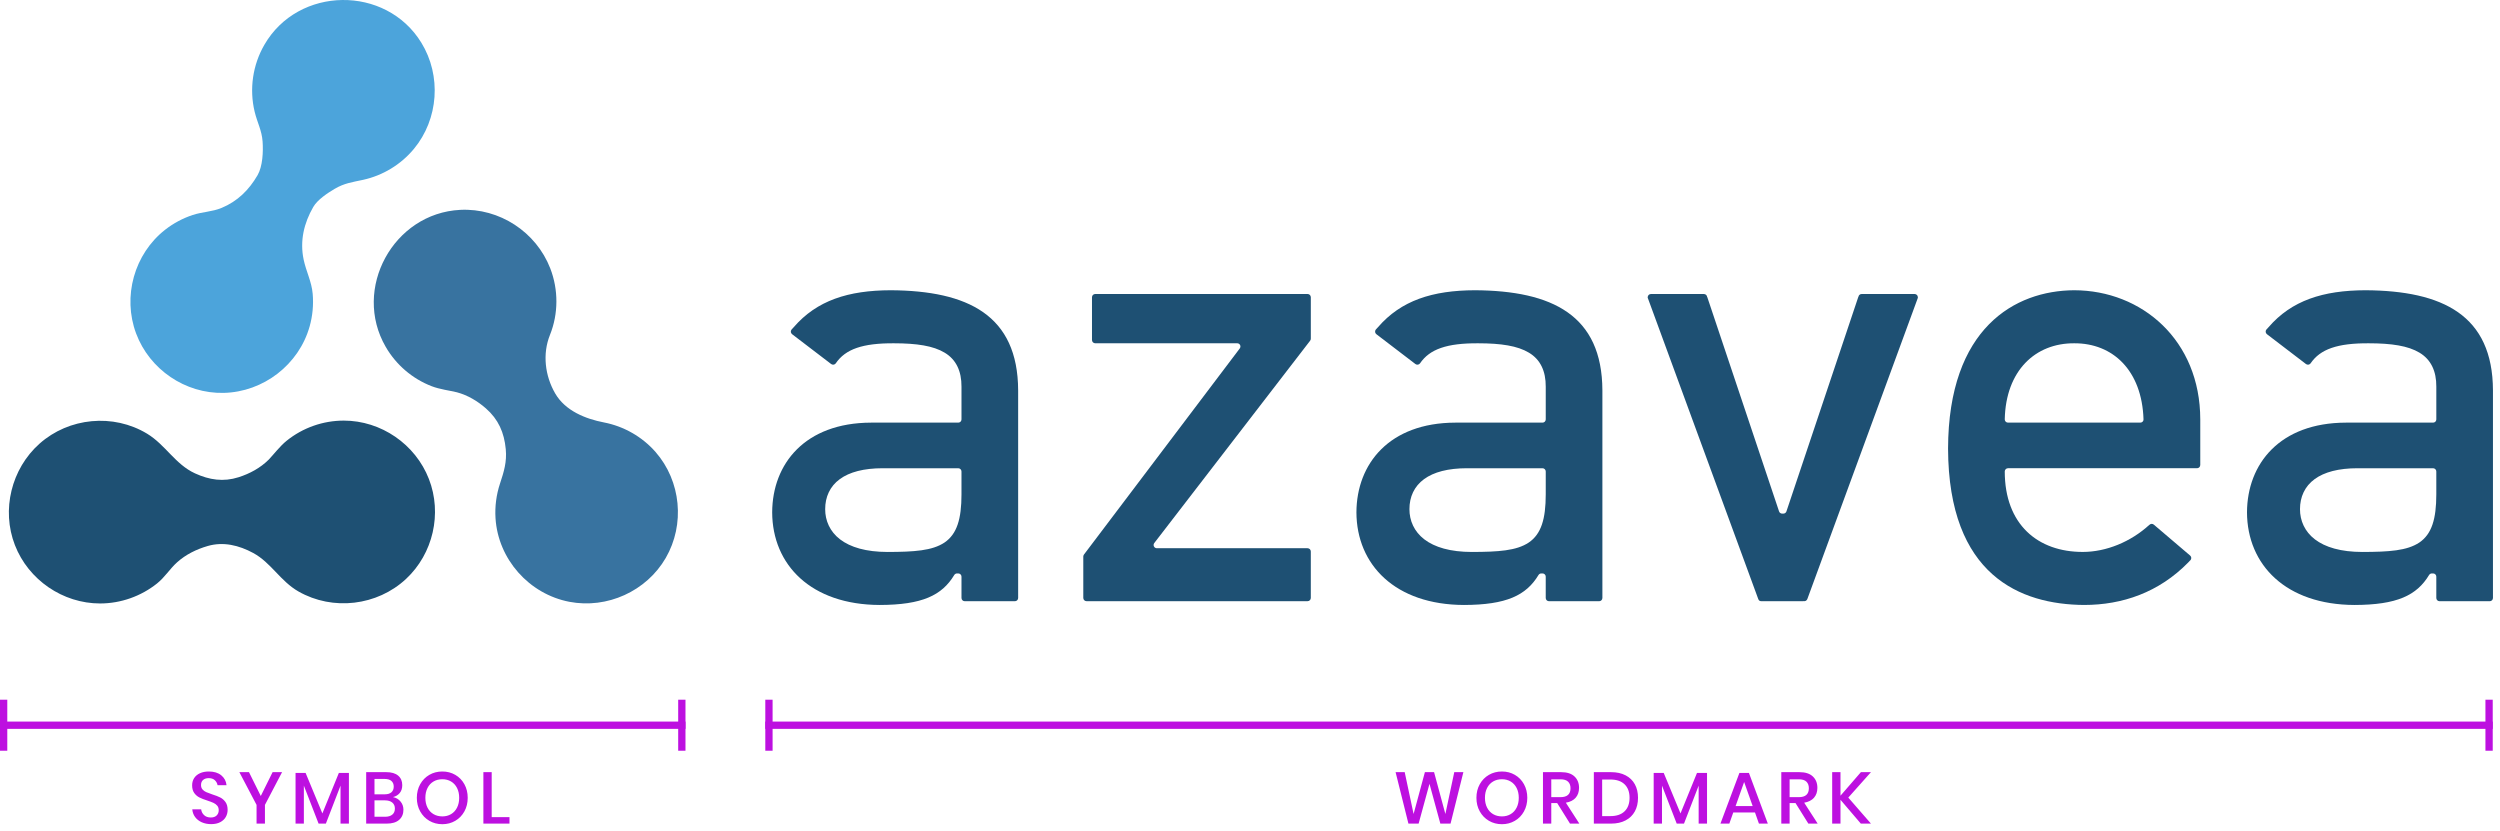 <?xml version="1.0" encoding="UTF-8"?>
<svg width="343px" height="114px" viewBox="0 0 343 114" version="1.1" xmlns="http://www.w3.org/2000/svg" xmlns:xlink="http://www.w3.org/1999/xlink">
    <!-- Generator: Sketch 50.2 (55047) - http://www.bohemiancoding.com/sketch -->
    <title>anatomy</title>
    <desc>Created with Sketch.</desc>
    <defs></defs>
    <g id="Page-1" stroke="none" stroke-width="1" fill="none" fill-rule="evenodd">
        <g id="anatomy">
            <path d="M31.23,111.12 C31.23,111.467 31.147,111.788 30.98,112.085 C30.813,112.382 30.56,112.62 30.22,112.8 C29.88,112.98 29.463,113.07 28.97,113.07 C28.49,113.07 28.06,112.985 27.68,112.815 C27.3,112.645 26.997,112.407 26.77,112.1 C26.543,111.793 26.413,111.44 26.38,111.04 L27.6,111.04 C27.633,111.347 27.765,111.61 27.995,111.83 C28.225,112.05 28.533,112.16 28.92,112.16 C29.267,112.16 29.535,112.067 29.725,111.88 C29.915,111.693 30.01,111.453 30.01,111.16 C30.01,110.907 29.94,110.698 29.8,110.535 C29.66,110.372 29.487,110.243 29.28,110.15 C29.073,110.057 28.79,109.95 28.43,109.83 C27.99,109.69 27.632,109.55 27.355,109.41 C27.078,109.27 26.843,109.067 26.65,108.8 C26.457,108.533 26.36,108.183 26.36,107.75 C26.36,107.37 26.453,107.037 26.64,106.75 C26.827,106.463 27.093,106.242 27.44,106.085 C27.787,105.928 28.187,105.85 28.64,105.85 C29.36,105.85 29.932,106.023 30.355,106.37 C30.778,106.717 31.02,107.17 31.08,107.73 L29.85,107.73 C29.803,107.463 29.678,107.235 29.475,107.045 C29.272,106.855 28.993,106.76 28.64,106.76 C28.32,106.76 28.063,106.842 27.87,107.005 C27.677,107.168 27.58,107.403 27.58,107.71 C27.58,107.95 27.647,108.148 27.78,108.305 C27.913,108.462 28.082,108.585 28.285,108.675 C28.488,108.765 28.767,108.87 29.12,108.99 C29.567,109.13 29.932,109.272 30.215,109.415 C30.498,109.558 30.738,109.767 30.935,110.04 C31.132,110.313 31.23,110.673 31.23,111.12 Z M38.7,105.94 L36.35,110.43 L36.35,113 L35.2,113 L35.2,110.43 L32.84,105.94 L34.16,105.94 L35.78,109.21 L37.4,105.94 L38.7,105.94 Z M47.87,106.05 L47.87,113 L46.72,113 L46.72,107.79 L44.71,113 L43.71,113 L41.69,107.79 L41.69,113 L40.55,113 L40.55,106.05 L41.93,106.05 L44.23,111.6 L46.49,106.05 L47.87,106.05 Z M53.92,109.36 C54.347,109.447 54.692,109.65 54.955,109.97 C55.218,110.29 55.35,110.663 55.35,111.09 C55.35,111.677 55.153,112.142 54.76,112.485 C54.367,112.828 53.797,113 53.05,113 L50.24,113 L50.24,105.94 L53,105.94 C53.707,105.94 54.248,106.098 54.625,106.415 C55.002,106.732 55.19,107.167 55.19,107.72 C55.19,108.167 55.073,108.528 54.84,108.805 C54.607,109.082 54.3,109.267 53.92,109.36 Z M51.38,108.98 L52.79,108.98 C53.19,108.98 53.495,108.887 53.705,108.7 C53.915,108.513 54.02,108.253 54.02,107.92 C54.02,107.593 53.915,107.337 53.705,107.15 C53.495,106.963 53.177,106.87 52.75,106.87 L51.38,106.87 L51.38,108.98 Z M52.82,112.06 C53.253,112.06 53.588,111.962 53.825,111.765 C54.062,111.568 54.18,111.293 54.18,110.94 C54.18,110.587 54.06,110.31 53.82,110.11 C53.58,109.91 53.243,109.81 52.81,109.81 L51.38,109.81 L51.38,112.06 L52.82,112.06 Z M60.69,105.85 C61.343,105.85 61.935,106.003 62.465,106.31 C62.995,106.617 63.412,107.045 63.715,107.595 C64.018,108.145 64.17,108.767 64.17,109.46 C64.17,110.153 64.018,110.775 63.715,111.325 C63.412,111.875 62.995,112.305 62.465,112.615 C61.935,112.925 61.343,113.08 60.69,113.08 C60.03,113.08 59.435,112.925 58.905,112.615 C58.375,112.305 57.957,111.875 57.65,111.325 C57.343,110.775 57.19,110.153 57.19,109.46 C57.19,108.767 57.343,108.145 57.65,107.595 C57.957,107.045 58.375,106.617 58.905,106.31 C59.435,106.003 60.03,105.85 60.69,105.85 Z M60.69,106.91 C60.237,106.91 59.833,107.013 59.48,107.22 C59.127,107.427 58.852,107.723 58.655,108.11 C58.458,108.497 58.36,108.947 58.36,109.46 C58.36,109.973 58.458,110.423 58.655,110.81 C58.852,111.197 59.127,111.493 59.48,111.7 C59.833,111.907 60.237,112.01 60.69,112.01 C61.137,112.01 61.535,111.907 61.885,111.7 C62.235,111.493 62.508,111.197 62.705,110.81 C62.902,110.423 63,109.973 63,109.46 C63,108.947 62.902,108.497 62.705,108.11 C62.508,107.723 62.235,107.427 61.885,107.22 C61.535,107.013 61.137,106.91 60.69,106.91 Z M67.46,112.11 L69.9,112.11 L69.9,113 L66.32,113 L66.32,105.94 L67.46,105.94 L67.46,112.11 Z" id="SYMBOL" fill="#BD10E0" fill-rule="nonzero"></path>
            <path d="M200.775,105.94 L199.015,113 L197.615,113 L196.125,107.54 L194.635,113 L193.235,113 L191.475,105.94 L192.725,105.94 L193.945,111.68 L195.495,105.94 L196.755,105.94 L198.305,111.68 L199.525,105.94 L200.775,105.94 Z M206.065,105.85 C206.718,105.85 207.31,106.003 207.84,106.31 C208.37,106.617 208.787,107.045 209.09,107.595 C209.393,108.145 209.545,108.767 209.545,109.46 C209.545,110.153 209.393,110.775 209.09,111.325 C208.787,111.875 208.37,112.305 207.84,112.615 C207.31,112.925 206.718,113.08 206.065,113.08 C205.405,113.08 204.81,112.925 204.28,112.615 C203.75,112.305 203.332,111.875 203.025,111.325 C202.718,110.775 202.565,110.153 202.565,109.46 C202.565,108.767 202.718,108.145 203.025,107.595 C203.332,107.045 203.75,106.617 204.28,106.31 C204.81,106.003 205.405,105.85 206.065,105.85 Z M206.065,106.91 C205.612,106.91 205.208,107.013 204.855,107.22 C204.502,107.427 204.227,107.723 204.03,108.11 C203.833,108.497 203.735,108.947 203.735,109.46 C203.735,109.973 203.833,110.423 204.03,110.81 C204.227,111.197 204.502,111.493 204.855,111.7 C205.208,111.907 205.612,112.01 206.065,112.01 C206.512,112.01 206.91,111.907 207.26,111.7 C207.61,111.493 207.883,111.197 208.08,110.81 C208.277,110.423 208.375,109.973 208.375,109.46 C208.375,108.947 208.277,108.497 208.08,108.11 C207.883,107.723 207.61,107.427 207.26,107.22 C206.91,107.013 206.512,106.91 206.065,106.91 Z M215.405,113 L213.645,110.18 L212.835,110.18 L212.835,113 L211.695,113 L211.695,105.94 L214.185,105.94 C214.992,105.94 215.603,106.137 216.02,106.53 C216.437,106.923 216.645,107.443 216.645,108.09 C216.645,108.643 216.49,109.097 216.18,109.45 C215.87,109.803 215.422,110.03 214.835,110.13 L216.685,113 L215.405,113 Z M212.835,109.37 L214.095,109.37 C215.015,109.37 215.475,108.963 215.475,108.15 C215.475,107.763 215.363,107.462 215.14,107.245 C214.917,107.028 214.568,106.92 214.095,106.92 L212.835,106.92 L212.835,109.37 Z M224.735,109.46 C224.735,110.173 224.59,110.795 224.3,111.325 C224.01,111.855 223.587,112.267 223.03,112.56 C222.473,112.853 221.808,113 221.035,113 L218.675,113 L218.675,105.94 L221.035,105.94 C221.808,105.94 222.473,106.085 223.03,106.375 C223.587,106.665 224.01,107.073 224.3,107.6 C224.59,108.127 224.735,108.747 224.735,109.46 Z M220.945,111.97 C221.792,111.97 222.442,111.75 222.895,111.31 C223.348,110.87 223.575,110.253 223.575,109.46 C223.575,108.667 223.348,108.05 222.895,107.61 C222.442,107.17 221.792,106.95 220.945,106.95 L219.815,106.95 L219.815,111.97 L220.945,111.97 Z M234.205,106.05 L234.205,113 L233.055,113 L233.055,107.79 L231.045,113 L230.045,113 L228.025,107.79 L228.025,113 L226.885,113 L226.885,106.05 L228.265,106.05 L230.565,111.6 L232.825,106.05 L234.205,106.05 Z M240.785,111.47 L237.805,111.47 L237.265,113 L236.045,113 L238.645,106.05 L239.955,106.05 L242.545,113 L241.325,113 L240.785,111.47 Z M240.465,110.59 L239.295,107.29 L238.125,110.59 L240.465,110.59 Z M248.105,113 L246.345,110.18 L245.535,110.18 L245.535,113 L244.395,113 L244.395,105.94 L246.885,105.94 C247.692,105.94 248.303,106.137 248.72,106.53 C249.137,106.923 249.345,107.443 249.345,108.09 C249.345,108.643 249.19,109.097 248.88,109.45 C248.57,109.803 248.122,110.03 247.535,110.13 L249.385,113 L248.105,113 Z M245.535,109.37 L246.795,109.37 C247.715,109.37 248.175,108.963 248.175,108.15 C248.175,107.763 248.063,107.462 247.84,107.245 C247.617,107.028 247.268,106.92 246.795,106.92 L245.535,106.92 L245.535,109.37 Z M253.585,109.43 L256.695,113 L255.305,113 L252.515,109.73 L252.515,113 L251.375,113 L251.375,105.94 L252.515,105.94 L252.515,109.17 L255.315,105.94 L256.695,105.94 L253.585,109.43 Z" id="WORDMARK" fill="#BD10E0" fill-rule="nonzero"></path>
            <g id="Logo/Color" transform="translate(1, 0)" fill-rule="nonzero">
                <g id="azavea_rgb_solo">
                    <path d="M46.16,57.707 C43.324,57.707 40.541,58.688 38.333,60.467 C37.406,61.212 36.566,62.328 35.878,63.052 C34.728,64.2 33.271,64.985 31.732,65.477 C29.655,66.14 27.728,65.852 25.748,64.943 C23.046,63.706 21.697,61.022 19.181,59.502 C14.545,56.698 8.458,57.279 4.42,60.875 C0.555,64.317 -0.829,69.955 1.045,74.788 C2.898,79.562 7.618,82.796 12.739,82.796 C15.566,82.793 18.345,81.811 20.552,80.046 C21.617,79.194 22.306,78.04 23.296,77.15 C24.491,76.075 25.961,75.356 27.498,74.911 C29.649,74.287 31.793,74.816 33.743,75.871 C36.196,77.202 37.465,79.733 39.954,81.153 C44.67,83.84 50.742,83.125 54.708,79.429 C58.421,75.967 59.688,70.458 57.848,65.723 C55.994,60.947 51.285,57.706 46.16,57.707" id="Shape" fill="#1E5073"></path>
                    <path d="M35.266,6.157 C33.67,8.916 33.192,12.224 33.936,15.322 C34.302,16.84 34.925,17.898 35.029,19.43 C35.123,20.803 35.045,22.817 34.337,24.038 C33.165,26.054 31.603,27.615 29.39,28.531 C28.127,29.056 26.728,29.067 25.428,29.499 C24.073,29.95 22.796,30.631 21.67,31.509 C17.41,34.833 15.786,40.701 17.674,45.752 C19.519,50.691 24.411,54.026 29.687,53.905 C35.135,53.782 40.007,50.035 41.484,44.78 C41.89,43.334 42.031,41.817 41.902,40.319 C41.757,38.633 40.998,37.235 40.661,35.623 C40.119,33.048 40.703,30.61 41.981,28.396 C42.555,27.397 43.946,26.485 44.91,25.914 C46.239,25.123 47.367,24.989 48.804,24.676 C51.525,24.083 54.013,22.573 55.789,20.425 C59.176,16.337 59.587,10.394 56.815,5.869 C51.949,-2.082 39.913,-1.924 35.266,6.157" id="Shape" fill="#4CA4DB"></path>
                    <path d="M51.918,47.586 C53.336,50.044 55.576,51.966 58.221,52.987 C59.333,53.418 60.701,53.581 61.688,53.822 C63.171,54.222 64.512,55.021 65.662,56.029 C67.383,57.536 68.173,59.34 68.391,61.622 C68.558,63.373 68.136,64.73 67.599,66.351 C67.097,67.873 66.885,69.488 66.984,71.089 C67.334,76.727 71.591,81.505 77.119,82.568 C82.295,83.56 87.691,81.119 90.337,76.556 C93.003,71.959 92.444,66.019 88.942,62.014 C87.112,59.922 84.589,58.486 81.86,57.958 C79.331,57.471 76.549,56.362 75.171,53.979 C73.775,51.571 73.402,48.568 74.455,45.949 C75.623,43.044 75.627,39.746 74.498,36.828 C72.558,31.818 67.518,28.525 62.147,28.792 C52.957,29.251 47.312,39.63 51.918,47.586" id="Shape" fill="#3873A0"></path>
                    <path d="M261.68,40.337 L254.418,40.337 C254.171,40.337 253.97,40.534 253.97,40.784 L253.97,40.705 L244.097,70.17 C244.035,70.342 243.87,70.468 243.68,70.468 L243.509,70.468 C243.32,70.468 243.146,70.342 243.089,70.17 L233.222,40.711 L233.222,40.786 C233.222,40.537 233.021,40.339 232.775,40.339 L225.509,40.339 C225.261,40.339 225.063,40.537 225.063,40.786 L225.063,40.845 L225.088,40.92 L225.112,40.979 L225.207,41.233 L240.234,82.192 C240.318,82.423 240.469,82.499 240.731,82.485 L246.469,82.485 L246.393,82.458 C246.625,82.542 246.88,82.424 246.966,82.192 L261.997,41.231 L262.129,40.863 L262.129,40.783 C262.128,40.534 261.928,40.337 261.68,40.337 Z" id="Shape" fill="#1E5073"></path>
                    <path d="M178.736,46.762 L178.752,46.74 C178.821,46.65 178.849,46.544 178.844,46.441 L178.844,40.783 C178.844,40.533 178.645,40.336 178.395,40.336 L149.268,40.336 C149.022,40.336 148.821,40.533 148.821,40.783 L148.821,46.651 C148.821,46.898 149.022,47.098 149.268,47.098 L168.749,47.098 C168.918,47.098 169.065,47.19 169.142,47.34 C169.216,47.489 169.197,47.669 169.098,47.804 L147.763,76.026 C147.756,76.036 147.751,76.046 147.744,76.051 L147.691,76.123 L147.701,76.117 C147.657,76.185 147.628,76.26 147.628,76.346 L147.628,82.038 C147.628,82.286 147.829,82.483 148.075,82.483 L178.394,82.483 C178.643,82.483 178.843,82.286 178.843,82.038 L178.843,75.662 C178.843,75.414 178.643,75.217 178.394,75.217 L157.716,75.217 C157.546,75.217 157.391,75.118 157.318,74.966 C157.245,74.819 157.266,74.64 157.364,74.507 L178.736,46.762 Z" id="Shape" fill="#1E5073"></path>
                    <path d="M121.217,39.822 C115.363,39.836 111.058,41.233 107.898,44.893 C107.822,44.981 107.669,45.131 107.593,45.225 C107.592,45.226 107.661,45.161 107.66,45.166 C107.637,45.184 107.613,45.199 107.593,45.225 C107.442,45.421 107.481,45.701 107.676,45.849 L107.677,45.853 C107.677,45.853 107.676,45.853 107.676,45.852 L112.677,49.671 L113.033,49.944 L113.092,49.989 L113.034,49.944 C113.231,50.094 113.511,50.056 113.66,49.861 C114.99,47.894 117.362,47.076 121.645,47.099 C124.775,47.101 127.053,47.446 128.609,48.388 C130.186,49.33 130.929,50.928 130.916,53.049 L130.916,57.547 C130.916,57.664 130.867,57.777 130.786,57.859 C130.707,57.936 130.592,57.985 130.474,57.985 L118.506,57.985 C109.453,58.012 104.973,63.617 104.943,70.287 C104.967,77.512 110.284,82.973 119.699,83.002 C125.512,82.988 128.238,81.691 129.926,78.887 C130.009,78.756 130.152,78.675 130.307,78.675 L130.474,78.675 C130.593,78.675 130.707,78.719 130.786,78.803 C130.867,78.882 130.916,78.996 130.916,79.112 L130.916,82.043 C130.916,82.291 131.117,82.488 131.363,82.488 L138.242,82.488 C138.489,82.488 138.69,82.291 138.69,82.043 L138.69,53.56 C138.654,43.226 131.777,39.889 121.217,39.822 Z M130.916,67.822 C130.916,71.203 130.295,73.276 128.587,74.434 C126.897,75.564 124.413,75.718 120.798,75.73 C117.807,75.727 115.676,75.082 114.259,74.002 C112.854,72.928 112.21,71.417 112.215,69.858 C112.212,68.178 112.875,66.718 114.216,65.74 C115.556,64.757 117.521,64.244 120.114,64.242 L130.473,64.242 C130.592,64.242 130.705,64.292 130.785,64.373 C130.866,64.451 130.915,64.565 130.915,64.683 L130.915,67.822 L130.916,67.822 Z" id="Shape" fill="#1E5073"></path>
                    <path d="M201.377,39.822 C195.522,39.836 191.217,41.233 188.058,44.893 C187.982,44.981 187.829,45.131 187.753,45.225 C187.753,45.226 187.822,45.161 187.821,45.166 C187.797,45.184 187.772,45.199 187.753,45.225 C187.603,45.421 187.643,45.701 187.836,45.849 L187.838,45.853 C187.838,45.853 187.838,45.853 187.838,45.852 L192.837,49.671 L193.192,49.944 L193.252,49.989 L193.193,49.944 C193.389,50.094 193.671,50.056 193.821,49.861 C195.151,47.894 197.523,47.076 201.804,47.099 C204.935,47.101 207.211,47.446 208.769,48.388 C210.349,49.33 211.089,50.928 211.076,53.049 L211.076,57.547 C211.076,57.664 211.028,57.777 210.945,57.859 C210.867,57.936 210.753,57.985 210.635,57.985 L198.666,57.985 C189.614,58.012 185.133,63.617 185.101,70.287 C185.127,77.512 190.442,82.973 199.857,83.002 C205.67,82.988 208.397,81.691 210.085,78.887 C210.166,78.756 210.31,78.675 210.465,78.675 L210.634,78.675 C210.752,78.675 210.865,78.719 210.944,78.803 C211.027,78.882 211.074,78.996 211.074,79.112 L211.074,82.043 C211.074,82.291 211.277,82.488 211.523,82.488 L218.401,82.488 C218.648,82.488 218.848,82.291 218.848,82.043 L218.848,53.56 C218.813,43.226 211.937,39.889 201.377,39.822 Z M211.076,67.822 C211.076,71.203 210.454,73.276 208.747,74.434 C207.058,75.564 204.574,75.718 200.958,75.73 C197.968,75.727 195.836,75.082 194.42,74.002 C193.014,72.928 192.37,71.417 192.375,69.858 C192.37,68.178 193.036,66.718 194.376,65.74 C195.716,64.757 197.682,64.244 200.273,64.242 L210.635,64.242 C210.753,64.242 210.866,64.292 210.945,64.373 C211.028,64.451 211.076,64.565 211.076,64.683 L211.076,67.822 Z" id="Shape" fill="#1E5073"></path>
                    <path d="M283.578,39.822 C275.452,39.865 266.318,44.998 266.274,61.543 C266.331,78.99 276.236,82.939 284.932,83.001 C290.202,82.999 295.206,81.276 299.223,77.173 C299.31,77.083 299.394,76.993 299.48,76.898 C299.499,76.884 299.52,76.873 299.537,76.854 C299.549,76.843 299.552,76.828 299.56,76.817 C299.692,76.63 299.666,76.377 299.486,76.223 L294.537,72.008 L294.508,71.983 C294.322,71.82 294.039,71.842 293.878,72.028 L293.912,71.988 C291.338,74.355 287.956,75.723 284.763,75.726 C281.707,75.729 279.017,74.805 277.095,72.938 C275.171,71.071 274.052,68.288 274.052,64.679 C274.052,64.563 274.1,64.45 274.185,64.372 C274.264,64.288 274.376,64.241 274.495,64.241 L300.431,64.241 C300.677,64.241 300.877,64.043 300.877,63.794 L300.877,57.547 C300.866,46.668 292.861,39.839 283.578,39.822 Z M292.974,57.85 C292.892,57.936 292.777,57.984 292.658,57.984 L274.497,57.984 C274.374,57.984 274.266,57.936 274.179,57.854 C274.098,57.767 274.052,57.656 274.052,57.536 C274.192,50.831 278.263,47.069 283.577,47.099 C288.886,47.07 292.878,50.832 293.09,57.53 C293.099,57.649 293.057,57.765 292.974,57.85 Z" id="Shape" fill="#1E5073"></path>
                    <path d="M323.563,39.822 C317.708,39.836 313.402,41.233 310.245,44.893 C310.169,44.981 310.016,45.131 309.94,45.225 C309.94,45.226 310.01,45.161 310.005,45.166 C309.983,45.184 309.958,45.199 309.94,45.225 C309.789,45.421 309.829,45.701 310.024,45.849 L310.025,45.853 C310.025,45.853 310.025,45.853 310.025,45.852 L315.023,49.671 L315.378,49.944 L315.44,49.989 L315.38,49.944 C315.576,50.094 315.857,50.056 316.006,49.861 C317.339,47.894 319.71,47.076 323.993,47.099 C327.12,47.101 329.399,47.446 330.956,48.388 C332.533,49.33 333.277,50.928 333.263,53.049 L333.263,57.547 C333.263,57.664 333.215,57.777 333.133,57.859 C333.053,57.936 332.939,57.985 332.822,57.985 L320.851,57.985 C311.799,58.012 307.32,63.617 307.288,70.287 C307.314,77.512 312.63,82.973 322.043,83.002 C327.856,82.988 330.583,81.691 332.271,78.887 C332.354,78.756 332.498,78.675 332.651,78.675 L332.82,78.675 C332.937,78.675 333.051,78.719 333.132,78.803 C333.214,78.882 333.261,78.996 333.261,79.112 L333.261,82.043 C333.261,82.291 333.46,82.488 333.71,82.488 L340.589,82.488 C340.836,82.488 341.034,82.291 341.034,82.043 L341.034,53.56 C340.999,43.226 334.121,39.889 323.563,39.822 Z M333.261,67.822 C333.261,71.203 332.64,73.276 330.934,74.434 C329.243,75.564 326.759,75.718 323.144,75.73 C320.152,75.727 318.022,75.082 316.606,74.002 C315.2,72.928 314.557,71.417 314.559,69.858 C314.557,68.178 315.221,66.718 316.562,65.74 C317.903,64.757 319.867,64.244 322.46,64.242 L332.82,64.242 C332.937,64.242 333.051,64.292 333.132,64.373 C333.214,64.451 333.261,64.565 333.261,64.683 L333.261,67.822 Z" id="Shape" fill="#1E5073"></path>
                </g>
            </g>
            <path d="M0.5,99.5 L93.548,99.5" id="Line-2" stroke="#BD10E0" stroke-linecap="square"></path>
            <path d="M0.5,96.5 L0.5,102.5" id="Line-2-decoration-1" stroke="#BD10E0" stroke-linecap="square"></path>
            <path d="M93.548,96.5 L93.548,102.5" id="Line-2-decoration-2" stroke="#BD10E0" stroke-linecap="square"></path>
            <path d="M105.5,99.5 L341.502,99.5" id="Line-2-Copy" stroke="#BD10E0" stroke-linecap="square"></path>
            <path d="M105.5,96.5 L105.5,102.5" id="Line-2-Copy-decoration-1" stroke="#BD10E0" stroke-linecap="square"></path>
            <path d="M341.502,96.5 L341.502,102.5" id="Line-2-Copy-decoration-2" stroke="#BD10E0" stroke-linecap="square"></path>
        </g>
    </g>
</svg>